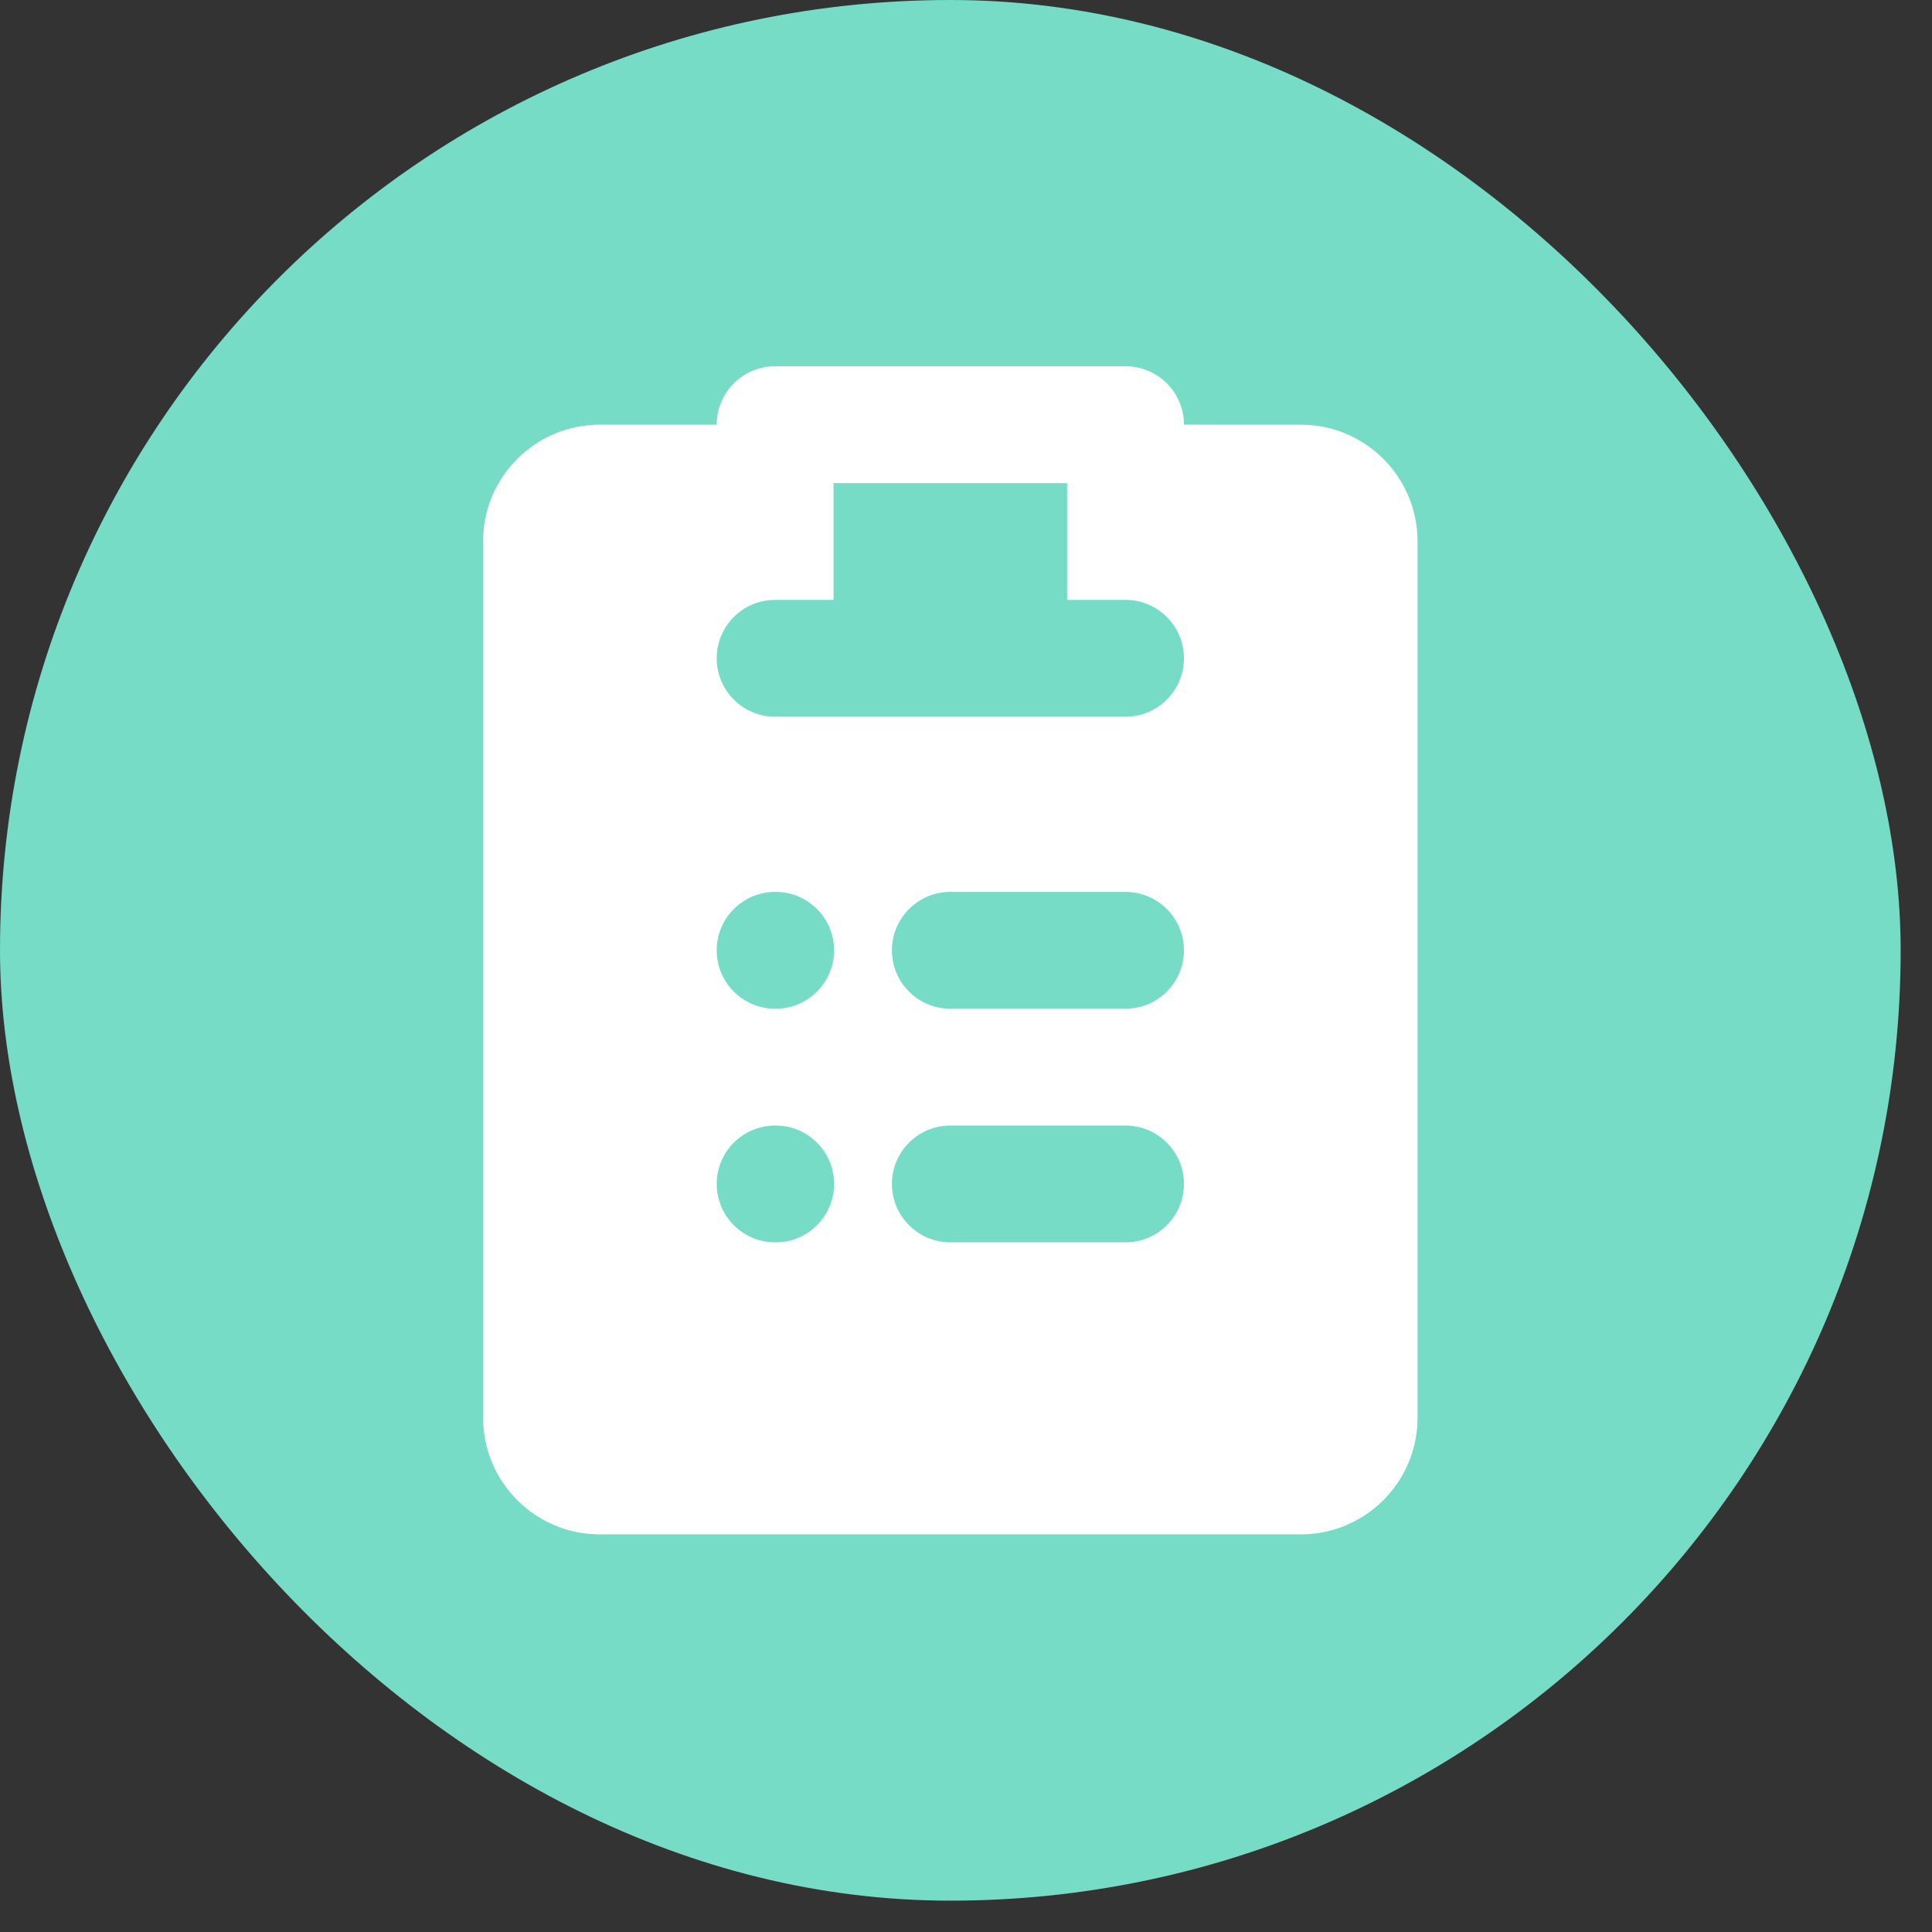 <svg width="58" height="58" viewBox="0 0 58 58" fill="none" xmlns="http://www.w3.org/2000/svg">
<rect x="0" y="0" width="58" height="58" fill="#333333" stroke="none"/>
<rect width="57.059" height="57.059" rx="28.529" fill="#76DCC6"/>
<path fill-rule="evenodd" clip-rule="evenodd" d="M21.516 12.749C21.516 11.781 22.301 10.996 23.269 10.996H33.789C34.758 10.996 35.543 11.781 35.543 12.749H39.05C40.986 12.749 42.556 14.319 42.556 16.256V42.556C42.556 44.493 40.986 46.063 39.05 46.063H18.009C16.073 46.063 14.502 44.493 14.502 42.556V16.256C14.502 14.319 16.073 12.749 18.009 12.749H21.516ZM32.036 14.503H25.023V18.009H23.269C22.301 18.009 21.516 18.794 21.516 19.763C21.516 20.731 22.301 21.516 23.269 21.516H33.789C34.758 21.516 35.543 20.731 35.543 19.763C35.543 18.794 34.758 18.009 33.789 18.009H32.036V14.503ZM26.776 28.53C26.776 27.561 27.561 26.776 28.529 26.776H33.789C34.758 26.776 35.543 27.561 35.543 28.53C35.543 29.498 34.758 30.283 33.789 30.283H28.529C27.561 30.283 26.776 29.498 26.776 28.53ZM23.269 26.776C22.301 26.776 21.516 27.561 21.516 28.53C21.516 29.498 22.301 30.283 23.269 30.283H23.287C24.255 30.283 25.04 29.498 25.04 28.53C25.04 27.561 24.255 26.776 23.287 26.776H23.269ZM26.776 35.543C26.776 34.575 27.561 33.79 28.529 33.79H33.789C34.758 33.79 35.543 34.575 35.543 35.543C35.543 36.511 34.758 37.296 33.789 37.296H28.529C27.561 37.296 26.776 36.511 26.776 35.543ZM23.269 33.79C22.301 33.79 21.516 34.575 21.516 35.543C21.516 36.511 22.301 37.296 23.269 37.296H23.287C24.255 37.296 25.04 36.511 25.04 35.543C25.04 34.575 24.255 33.79 23.287 33.79H23.269Z" fill="white"/>
</svg>
